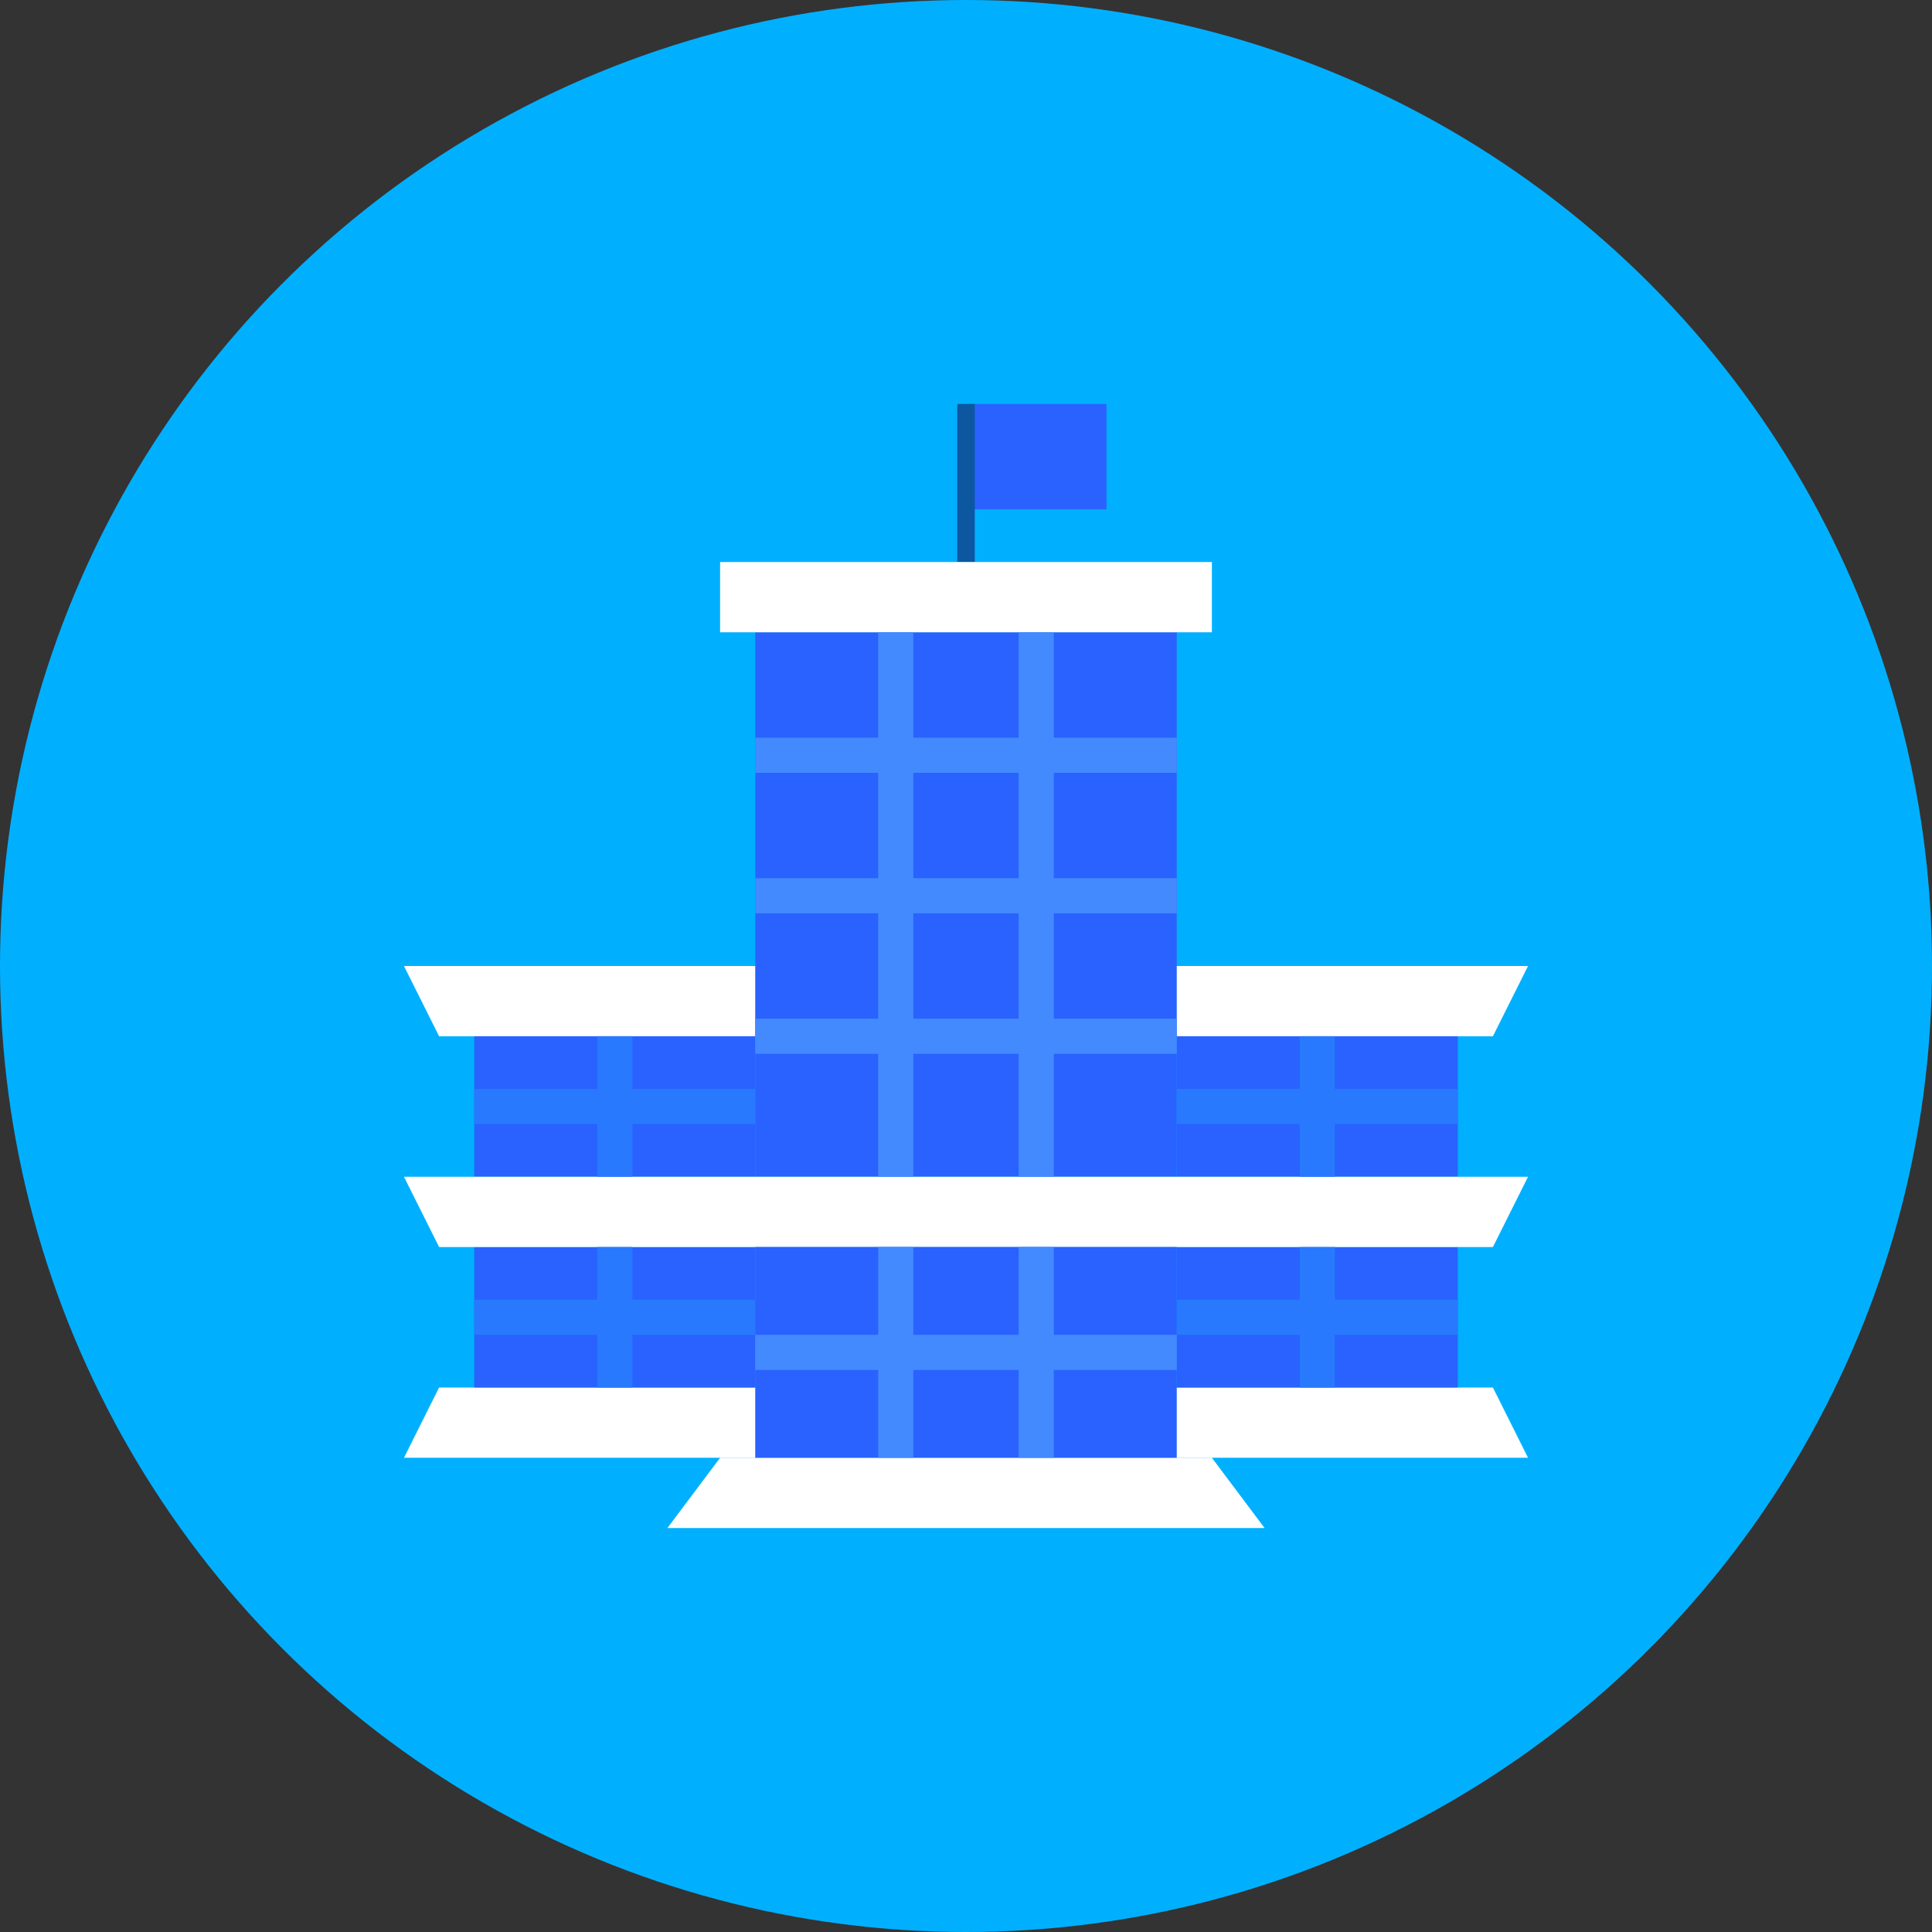 <?xml version="1.0" encoding="iso-8859-1"?>
<!-- Generator: Adobe Illustrator 19.0.0, SVG Export Plug-In . SVG Version: 6.00 Build 0)  -->
<svg xmlns="http://www.w3.org/2000/svg" xmlns:xlink="http://www.w3.org/1999/xlink" version="1.1" id="Layer_1" x="0px" y="0px" viewBox="0 0 512 512" style="enable-background:new 0 0 512 512;" xml:space="preserve">
<rect x="0" y="0" width="512" height="512" fill="#333333" stroke="none"/>
<circle style="fill:#00B0FF;" cx="256" cy="256" r="256"/>
<rect x="256" y="107.055" style="fill:#2962FF;" width="37.236" height="27.927"/>
<g>
	<polygon style="fill:#FFFFFF;" points="404.945,386.327 107.055,386.327 116.364,367.709 395.636,367.709  "/>
	<polygon style="fill:#FFFFFF;" points="107.055,256 404.945,256 395.636,274.618 116.364,274.618  "/>
</g>
<rect x="200.145" y="167.564" style="fill:#2962FF;" width="111.709" height="144.291"/>
<rect x="253.673" y="107.055" style="fill:#0D57A1;" width="4.655" height="41.891"/>
<g>
	<rect x="125.673" y="274.618" style="fill:#2962FF;" width="74.473" height="37.236"/>
	<rect x="311.855" y="274.618" style="fill:#2962FF;" width="74.473" height="37.236"/>
	<rect x="311.855" y="330.473" style="fill:#2962FF;" width="74.473" height="37.236"/>
	<rect x="125.673" y="330.473" style="fill:#2962FF;" width="74.473" height="37.236"/>
</g>
<g>
	<polygon style="fill:#FFFFFF;" points="107.055,311.855 404.945,311.855 395.636,330.473 116.364,330.473  "/>
	<rect x="190.836" y="148.945" style="fill:#FFFFFF;" width="130.327" height="18.618"/>
	<polygon style="fill:#FFFFFF;" points="335.127,404.945 176.873,404.945 190.836,386.327 321.164,386.327  "/>
</g>
<g>
	<polygon style="fill:#2979FF;" points="386.318,288.582 353.745,288.582 353.745,274.618 344.436,274.618 344.436,288.582    311.845,288.582 311.845,297.891 344.436,297.891 344.436,311.855 353.745,311.855 353.745,297.891 386.318,297.891  "/>
	<polygon style="fill:#2979FF;" points="200.145,344.436 167.573,344.436 167.573,330.473 158.264,330.473 158.264,344.436    125.673,344.436 125.673,353.745 158.264,353.745 158.264,367.709 167.573,367.709 167.573,353.745 200.145,353.745  "/>
	<polygon style="fill:#2979FF;" points="386.318,344.436 353.745,344.436 353.745,330.473 344.436,330.473 344.436,344.436    311.845,344.436 311.845,353.745 344.436,353.745 344.436,367.709 353.745,367.709 353.745,353.745 386.318,353.745  "/>
</g>
<path style="fill:#448AFF;" d="M311.855,204.8v-9.309h-32.582v-27.927h-9.309v27.927h-27.927v-27.927h-9.309v27.927h-32.582v9.309  h32.582v27.927h-32.582v9.309h32.582v27.927h-32.582v9.309h32.582v32.582h9.309v-32.582h27.927v32.582h9.309v-32.582h32.582v-9.309  h-32.582v-27.927h32.582v-9.309h-32.582V204.8H311.855z M269.964,269.964h-27.927v-27.927h27.927V269.964z M269.964,232.727h-27.927  V204.8h27.927V232.727z"/>
<polygon style="fill:#2979FF;" points="200.145,288.582 167.573,288.582 167.573,274.618 158.264,274.618 158.264,288.582   125.673,288.582 125.673,297.891 158.264,297.891 158.264,311.855 167.573,311.855 167.573,297.891 200.145,297.891 "/>
<rect x="200.145" y="330.473" style="fill:#2962FF;" width="111.709" height="55.855"/>
<polygon style="fill:#448AFF;" points="232.727,386.327 242.036,386.327 242.036,363.055 269.964,363.055 269.964,386.327   279.273,386.327 279.273,363.055 311.855,363.055 311.855,353.745 279.273,353.745 279.273,330.473 269.964,330.473   269.964,353.745 242.036,353.745 242.036,330.473 232.727,330.473 232.727,353.745 200.145,353.745 200.145,363.055   232.727,363.055 "/>
<g>
</g>
<g>
</g>
<g>
</g>
<g>
</g>
<g>
</g>
<g>
</g>
<g>
</g>
<g>
</g>
<g>
</g>
<g>
</g>
<g>
</g>
<g>
</g>
<g>
</g>
<g>
</g>
<g>
</g>
</svg>
